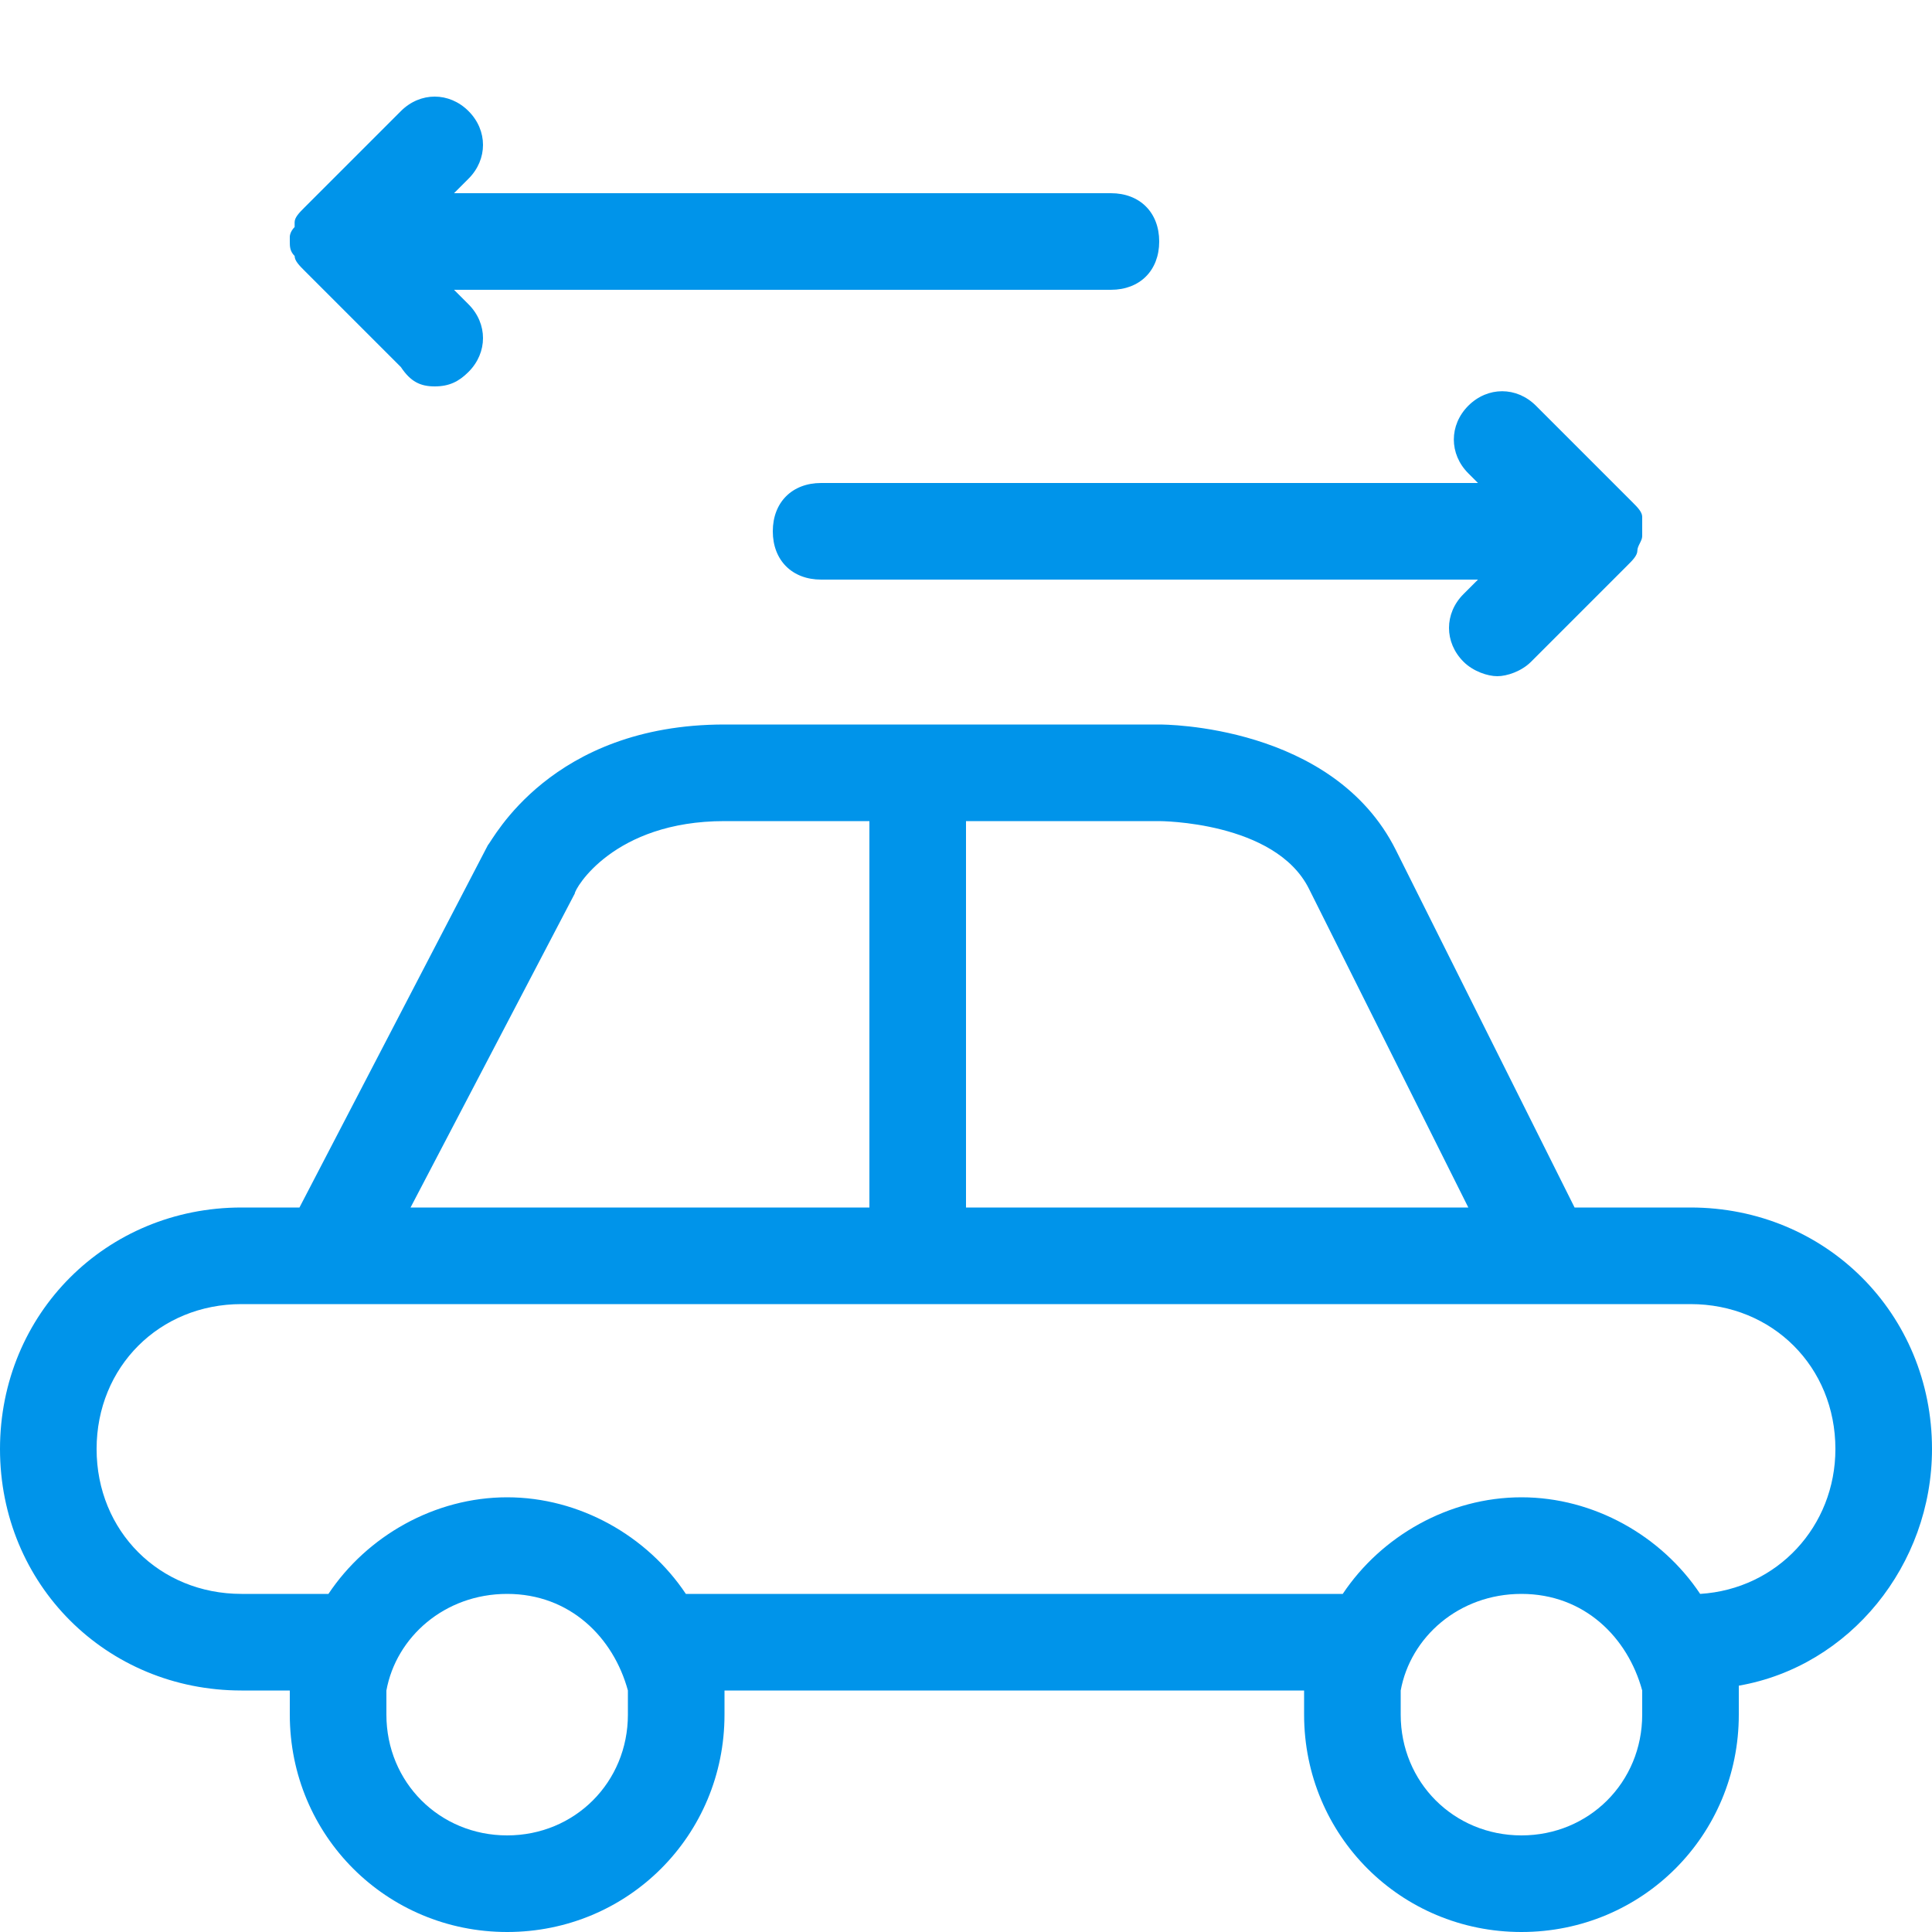<?xml version="1.0" encoding="utf-8"?>
<!-- Generator: Adobe Illustrator 21.1.0, SVG Export Plug-In . SVG Version: 6.00 Build 0)  -->
<svg version="1.1" id="Layer_1" xmlns="http://www.w3.org/2000/svg" xmlns:xlink="http://www.w3.org/1999/xlink" x="0px" y="0px"
	 viewBox="0 0 40 40" style="enable-background:new 0 0 40 40;" xml:space="preserve">
<style type="text/css">
	.st0{fill:#0094EA;}
</style>
<g>
	<path class="st0" d="M30.6,10H17c-0.6,0-1,0.4-1,1s0.4,1,1,1h13.6l-0.3,0.3c-0.4,0.4-0.4,1,0,1.4c0.2,0.2,0.5,0.3,0.7,0.3
		s0.5-0.1,0.7-0.3l2-2c0,0,0,0,0,0c0.1-0.1,0.2-0.2,0.2-0.3c0,0,0,0,0,0c0,0,0,0,0,0c0-0.1,0.1-0.2,0.1-0.3c0,0,0-0.1,0-0.1
		c0-0.1,0-0.2,0-0.2c0,0,0-0.1,0-0.1c0-0.1-0.1-0.2-0.2-0.3l-2-2c-0.4-0.4-1-0.4-1.4,0s-0.4,1,0,1.4L30.6,10z"/>
	<path class="st0" d="M6,4.9C6,5,6,5,6,5c0,0.1,0,0.2,0.1,0.3c0,0,0,0,0,0c0,0,0,0,0,0c0,0.1,0.1,0.2,0.2,0.3c0,0,0,0,0,0l2,2
		C8.5,7.9,8.7,8,9,8s0.5-0.1,0.7-0.3c0.4-0.4,0.4-1,0-1.4L9.4,6H23c0.6,0,1-0.4,1-1s-0.4-1-1-1H9.4l0.3-0.3c0.4-0.4,0.4-1,0-1.4
		s-1-0.4-1.4,0l-2,2C6.2,4.4,6.1,4.5,6.1,4.6c0,0,0,0.1,0,0.1C6,4.8,6,4.9,6,4.9z"/>
	<path class="st0" d="M40,30c0-2.8-2.2-5-5-5h-2.4l-3.7-7.4C27.6,15,24.1,15,24,15h-9c-3.6,0-4.8,2.4-4.9,2.5L6.2,25H5
		c-2.8,0-5,2.2-5,5s2.2,5,5,5h1c0,0.2,0,0.3,0,0.5C6,38,8,40,10.5,40s4.5-2,4.5-4.5c0-0.2,0-0.3,0-0.5H27c0,0.2,0,0.3,0,0.5
		c0,2.5,2,4.5,4.5,4.5s4.5-2,4.5-4.5c0-0.2,0-0.4,0-0.6C38.3,34.5,40,32.4,40,30z M27.1,18.4l3.3,6.6H20v-8h4
		C24,17,26.4,17,27.1,18.4z M11.9,18.5c0-0.1,0.8-1.5,3.1-1.5h3v8H8.5h0L11.9,18.5z M13,35.5c0,1.4-1.1,2.5-2.5,2.5S8,36.9,8,35.5
		c0-0.2,0-0.3,0-0.5c0.2-1.1,1.2-2,2.5-2s2.2,0.9,2.5,2C13,35.2,13,35.3,13,35.5z M31.5,38c-1.4,0-2.5-1.1-2.5-2.5
		c0-0.2,0-0.3,0-0.5c0.2-1.1,1.2-2,2.5-2s2.2,0.9,2.5,2c0,0.2,0,0.3,0,0.5C34,36.9,32.9,38,31.5,38z M35.2,33c-0.8-1.2-2.2-2-3.7-2
		s-2.9,0.8-3.7,2H14.2c-0.8-1.2-2.2-2-3.7-2s-2.9,0.8-3.7,2H5c-1.7,0-3-1.3-3-3s1.3-3,3-3h1.8H32h3c1.7,0,3,1.3,3,3
		C38,31.6,36.8,32.9,35.2,33z"/>
</g>
</svg>
